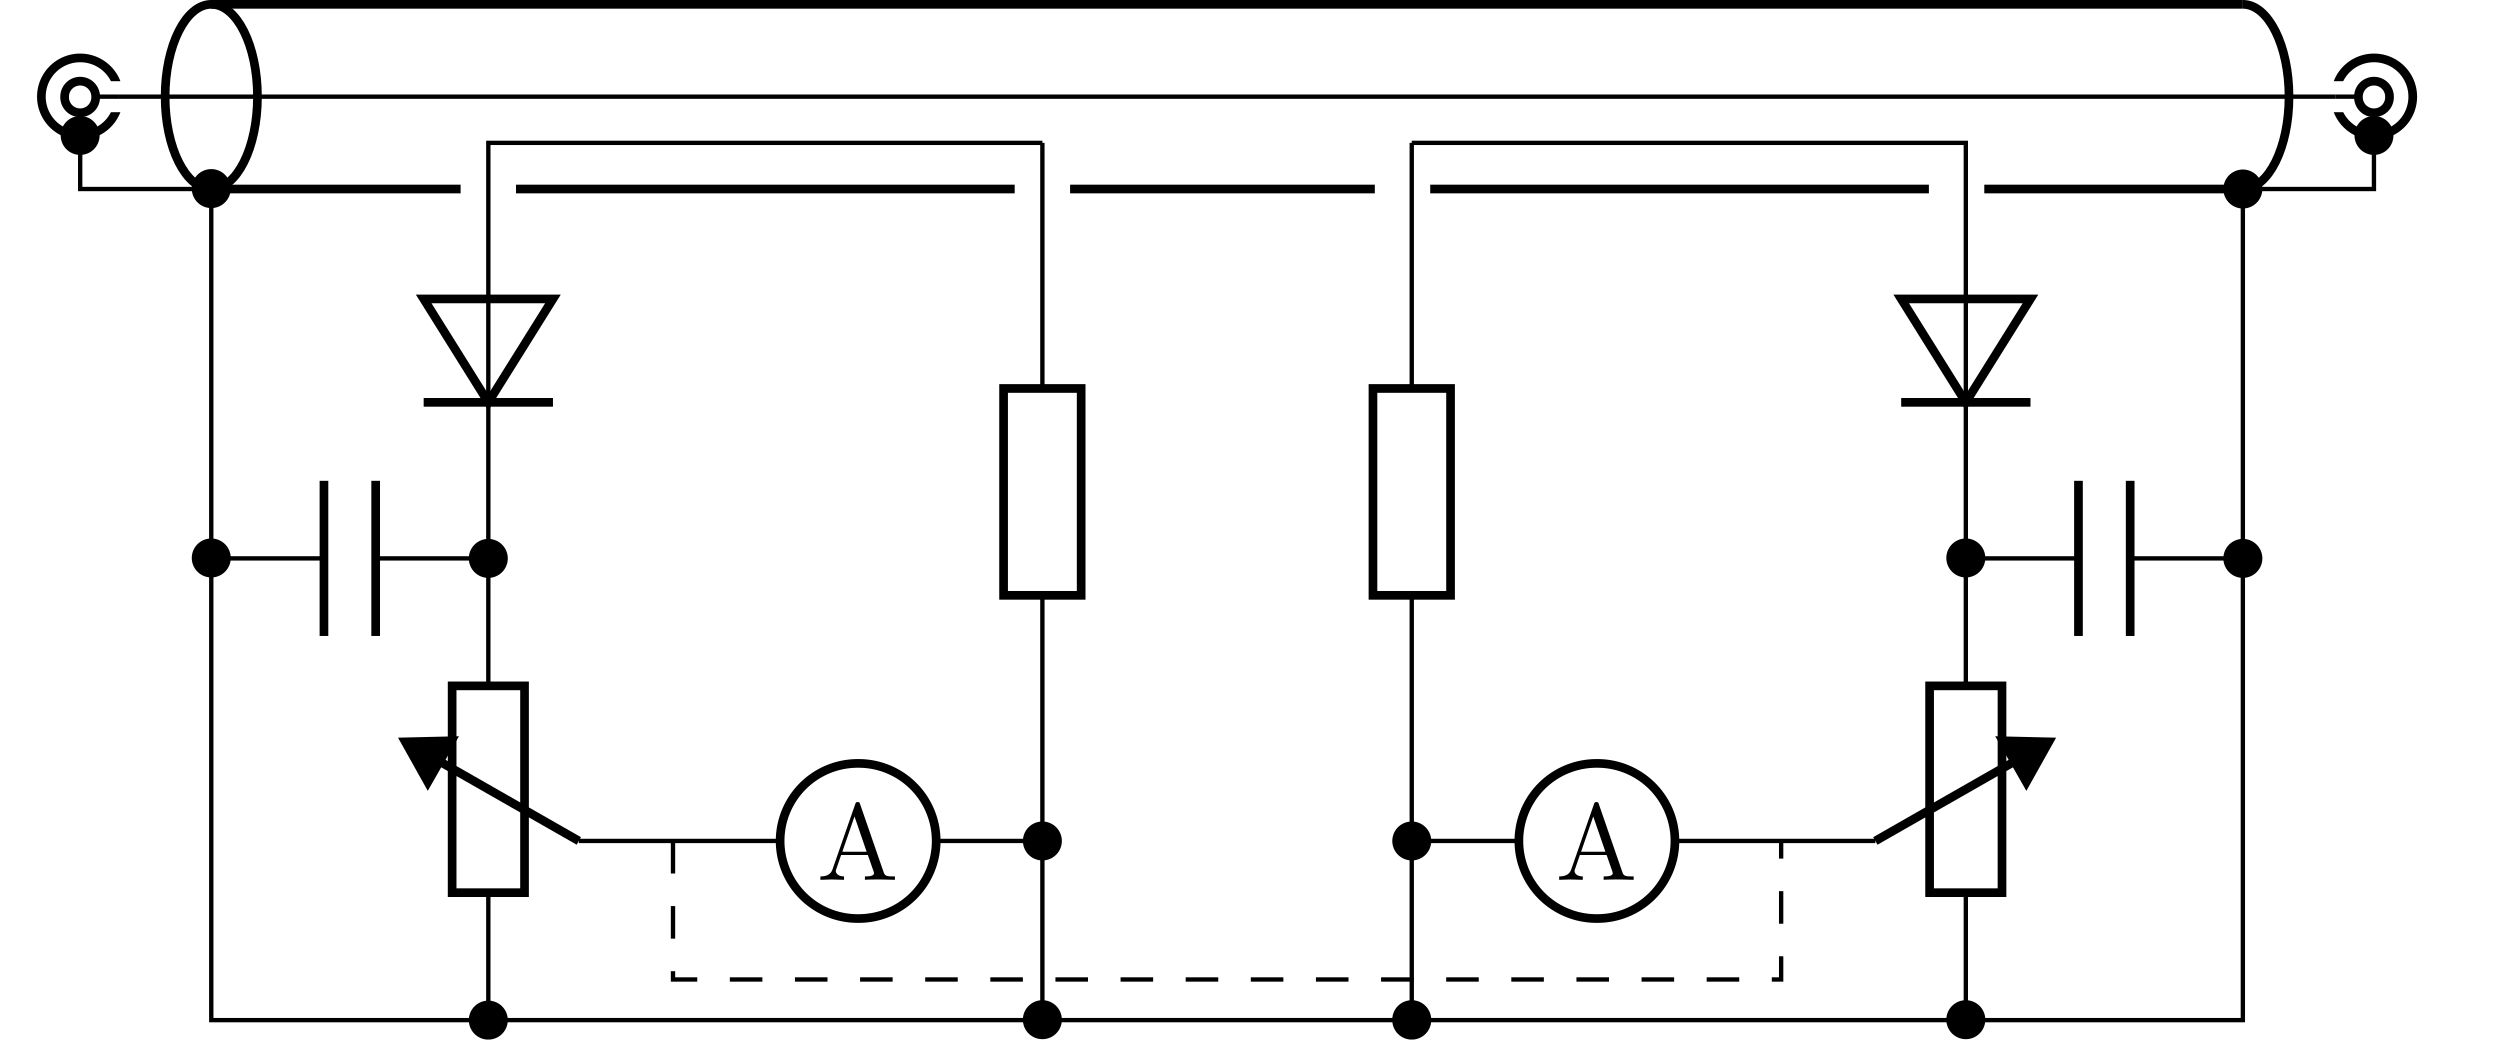 <svg xmlns="http://www.w3.org/2000/svg" xmlns:xlink="http://www.w3.org/1999/xlink" width="228.106" height="95.425"><defs><clipPath id="a"><path d="M.238 1.746h14.153v5.66H.238Zm0 5.66h5.66v2.832H.238Zm0 2.832h14.153v5.66H.238Zm0 0"/></clipPath><clipPath id="b"><path d="M.238 0H20v22H.238Zm0 0"/></clipPath><clipPath id="c"><path d="M209.531 1.746h14.153v5.66H209.53Zm8.492 5.66h5.66v2.832h-5.66Zm-8.492 2.832h14.153v5.66H209.53Zm0 0"/></clipPath><clipPath id="d"><path d="M203 0h23.98v22H203Zm0 0"/></clipPath><clipPath id="e"><path d="M42 91h5v3.852h-5Zm0 0"/></clipPath><clipPath id="f"><path d="M37 85h15v9.852H37Zm0 0"/></clipPath><clipPath id="g"><path d="M59 58h38v36.852H59Zm0 0"/></clipPath><clipPath id="i"><path d="M93 91h4v3.852h-4Zm0 0"/></clipPath><clipPath id="j"><path d="M87 85h16v9.852H87Zm0 0"/></clipPath><clipPath id="k"><path d="M177 91h4v3.852h-4Zm0 0"/></clipPath><clipPath id="l"><path d="M172 85h15v9.852h-15Zm0 0"/></clipPath><clipPath id="m"><path d="M127 58h37v36.852h-37Zm0 0"/></clipPath><clipPath id="n"><path d="M127 91h4v3.852h-4Zm0 0"/></clipPath><clipPath id="o"><path d="M121 85h15v9.852h-15Zm0 0"/></clipPath><clipPath id="p"><path d="M.238 5H15v15H.238Zm0 0"/></clipPath><path id="h" d="M7.11 0v-.312h-.188c-.594 0-.734-.063-.844-.391l-2.14-6.188c-.047-.14-.063-.203-.22-.203-.155 0-.187.063-.234.203L1.422-.969c-.172.5-.563.657-1.11.657V0l1.016-.031L2.468 0v-.312c-.5 0-.75-.25-.75-.5 0-.032.016-.125.032-.141l.453-1.313h2.438L5.17-.75a.58.58 0 0 1 .032.14c0 .298-.562.298-.828.298V0c.36-.031 1.047-.031 1.438-.031ZM4.53-2.562H2.313l1.109-3.22Zm0 0"/></defs><path fill="none" stroke="#000" stroke-miterlimit="10" stroke-width=".397" d="M10.852 8.82H111.96m0 0h101.11"/><g clip-path="url(#a)"><path fill="none" stroke="#000" stroke-miterlimit="10" stroke-width=".792" d="M10.852 8.82a3.534 3.534 0 0 0-3.536-3.535A3.535 3.535 0 0 0 3.777 8.82a3.536 3.536 0 0 0 3.54 3.54 3.535 3.535 0 0 0 3.535-3.54Zm0 0"/></g><g clip-path="url(#b)"><path fill="none" stroke="#000" stroke-miterlimit="10" stroke-width=".792" d="M8.73 8.82c0-.78-.632-1.414-1.414-1.414-.785 0-1.418.633-1.418 1.414a1.417 1.417 0 1 0 2.832 0Zm0 0"/></g><path fill="none" stroke="#000" stroke-miterlimit="10" stroke-width=".397" d="M8.73 8.82h2.122"/><g clip-path="url(#c)"><path fill="none" stroke="#000" stroke-miterlimit="10" stroke-width=".792" d="M213.07 8.82a3.534 3.534 0 0 1 3.535-3.535 3.535 3.535 0 0 1 3.54 3.535 3.536 3.536 0 0 1-3.54 3.54 3.535 3.535 0 0 1-3.535-3.54Zm0 0"/></g><g clip-path="url(#d)"><path fill="none" stroke="#000" stroke-miterlimit="10" stroke-width=".792" d="M215.191 8.82c0-.78.633-1.414 1.414-1.414.786 0 1.418.633 1.418 1.414a1.417 1.417 0 1 1-2.832 0Zm0 0"/></g><path fill="none" stroke="#000" stroke-miterlimit="10" stroke-width=".397" d="M215.191 8.82h-2.12"/><path fill="none" stroke="#000" stroke-miterlimit="10" stroke-width=".792" d="M23.492 8.82c0-4.652-1.887-8.425-4.215-8.425-2.324 0-4.21 3.773-4.21 8.425 0 4.657 1.886 8.426 4.21 8.426 2.328 0 4.215-3.77 4.215-8.426ZM204.644 17.246c2.325 0 4.211-3.77 4.211-8.426 0-4.652-1.886-8.425-4.21-8.425"/><path fill="none" stroke="#000" stroke-miterlimit="10" stroke-width=".397" d="M19.277 17.246v16.852m0 0v16.851H29.56m4.718 0h10.278V36.711m0-9.438V13.035h25.277m0 0h25.277"/><path stroke="#000" stroke-miterlimit="10" stroke-width=".397" d="M20.855 17.246a1.579 1.579 0 1 0-3.157.001 1.579 1.579 0 0 0 3.157 0ZM20.855 50.95a1.579 1.579 0 1 0-3.157 0 1.579 1.579 0 0 0 3.157 0Zm0 0"/><path fill="none" stroke="#000" stroke-miterlimit="10" stroke-width=".792" d="M29.559 43.871v14.156m4.718-14.156v14.156"/><path stroke="#000" stroke-miterlimit="10" stroke-width=".397" d="M46.133 50.95a1.579 1.579 0 1 0-3.158 0 1.579 1.579 0 0 0 3.158 0Zm0 0"/><path fill="none" stroke="#000" stroke-miterlimit="10" stroke-width=".792" d="m44.555 36.711-5.899-9.438h11.797Zm0 0"/><path fill="none" stroke="#000" stroke-miterlimit="10" stroke-width=".397" d="M44.555 36.711v-9.438"/><path fill="none" stroke="#000" stroke-miterlimit="10" stroke-width=".792" d="M50.453 36.711H38.656"/><path fill="none" stroke="#000" stroke-miterlimit="10" stroke-width=".397" d="M44.555 50.95v11.628m0 18.871v11.63H19.277v-42.13"/><path fill="none" stroke="#000" stroke-miterlimit="10" stroke-width=".792" d="M47.86 62.578V81.45h-6.606V62.58ZM52.812 76.73l-12.53-7.16"/><path stroke="#000" stroke-miterlimit="10" stroke-width=".792" d="m36.984 67.687 2.051 3.668 2.149-3.765Zm0 0"/><g clip-path="url(#e)"><path d="M46.133 93.078a1.579 1.579 0 1 0-3.158.001 1.579 1.579 0 0 0 3.158 0m0 0"/></g><g clip-path="url(#f)"><path fill="none" stroke="#000" stroke-miterlimit="10" stroke-width=".397" d="M46.133 93.078a1.579 1.579 0 1 0-3.158.001 1.579 1.579 0 0 0 3.158 0Zm0 0"/></g><path fill="none" stroke="#000" stroke-miterlimit="10" stroke-width=".397" d="M95.11 13.035v22.41m0 18.875v22.41h-9.774m-14.156 0H57.11m0 0h-4.298"/><path fill="none" stroke="#000" stroke-miterlimit="10" stroke-width=".792" d="M91.57 54.32V35.445h7.078V54.32Zm0 0"/><path stroke="#000" stroke-miterlimit="10" stroke-width=".397" d="M96.687 76.73c0-.87-.707-1.574-1.578-1.574a1.575 1.575 0 1 0 0 3.153c.871 0 1.578-.704 1.578-1.579Zm0 0"/><g clip-path="url(#g)"><path fill="none" stroke="#000" stroke-miterlimit="10" stroke-width=".792" d="M78.258 83.809a7.077 7.077 0 1 0 0-14.153 7.076 7.076 0 1 0 0 14.153Zm0 0"/></g><use xlink:href="#h" x="74.544" y="80.277"/><path fill="none" stroke="#000" stroke-miterlimit="10" stroke-width=".397" d="M95.11 76.73v8.176m0 0v8.172"/><g clip-path="url(#i)"><path d="M96.688 93.078a1.579 1.579 0 1 0-3.158.001 1.579 1.579 0 0 0 3.157 0m0 0"/></g><g clip-path="url(#j)"><path fill="none" stroke="#000" stroke-miterlimit="10" stroke-width=".397" d="M96.687 93.078a1.579 1.579 0 1 0-3.157.001 1.579 1.579 0 0 0 3.157 0Zm0 0"/></g><path fill="none" stroke="#000" stroke-miterlimit="10" stroke-width=".397" d="M204.644 17.246v16.852m0 0v16.851h-10.28m-4.72 0h-10.277V36.711m0-9.438V13.035H154.09m0 0h-25.278"/><path stroke="#000" stroke-miterlimit="10" stroke-width=".397" d="M206.223 17.246a1.579 1.579 0 1 0-3.158.001 1.579 1.579 0 0 0 3.158 0ZM206.223 50.95a1.579 1.579 0 1 0-3.158 0 1.579 1.579 0 0 0 3.158 0Zm0 0"/><path fill="none" stroke="#000" stroke-miterlimit="10" stroke-width=".792" d="M194.363 58.027V43.871m-4.719 14.156V43.871"/><path stroke="#000" stroke-miterlimit="10" stroke-width=".397" d="M180.945 50.95a1.579 1.579 0 1 0-3.157 0 1.579 1.579 0 0 0 3.157 0Zm0 0"/><path fill="none" stroke="#000" stroke-miterlimit="10" stroke-width=".792" d="m179.367 36.711-5.898-9.438h11.797Zm0 0"/><path fill="none" stroke="#000" stroke-miterlimit="10" stroke-width=".397" d="M179.367 36.711v-9.438"/><path fill="none" stroke="#000" stroke-miterlimit="10" stroke-width=".792" d="M185.266 36.711h-11.797"/><path fill="none" stroke="#000" stroke-miterlimit="10" stroke-width=".397" d="M179.367 50.95v11.628m0 18.871v11.63h25.277v-42.13"/><path fill="none" stroke="#000" stroke-miterlimit="10" stroke-width=".792" d="M176.062 62.578V81.45h6.606V62.58ZM171.11 76.73l12.53-7.16"/><path stroke="#000" stroke-miterlimit="10" stroke-width=".792" d="m186.938 67.687-4.2-.097 2.149 3.765Zm0 0"/><g clip-path="url(#k)"><path d="M180.945 93.078a1.579 1.579 0 1 0-3.157.001 1.579 1.579 0 0 0 3.157 0m0 0"/></g><g clip-path="url(#l)"><path fill="none" stroke="#000" stroke-miterlimit="10" stroke-width=".397" d="M180.945 93.078a1.579 1.579 0 1 0-3.157.001 1.579 1.579 0 0 0 3.157 0Zm0 0"/></g><path fill="none" stroke="#000" stroke-miterlimit="10" stroke-width=".397" d="M128.812 13.035v22.41m0 18.875v22.41h9.774m14.156 0h14.07m0 0h4.297"/><path fill="none" stroke="#000" stroke-miterlimit="10" stroke-width=".792" d="M125.273 54.32V35.445h7.079V54.32Zm0 0"/><path stroke="#000" stroke-miterlimit="10" stroke-width=".397" d="M130.39 76.73c0-.87-.706-1.574-1.578-1.574a1.575 1.575 0 1 0 0 3.153c.872 0 1.579-.704 1.579-1.579Zm0 0"/><g clip-path="url(#m)"><path fill="none" stroke="#000" stroke-miterlimit="10" stroke-width=".792" d="M145.664 69.656a7.076 7.076 0 1 0 0 14.153 7.077 7.077 0 1 0 0-14.153Zm0 0"/></g><use xlink:href="#h" x="141.949" y="80.277"/><path fill="none" stroke="#000" stroke-miterlimit="10" stroke-width=".397" d="M128.812 76.73v8.176m0 0v8.172"/><g clip-path="url(#n)"><path d="M130.39 93.078a1.579 1.579 0 1 0-3.157.001 1.579 1.579 0 0 0 3.158 0m0 0"/></g><g clip-path="url(#o)"><path fill="none" stroke="#000" stroke-miterlimit="10" stroke-width=".397" d="M130.39 93.078a1.579 1.579 0 1 0-3.157.001 1.579 1.579 0 0 0 3.158 0Zm0 0"/></g><path fill="none" stroke="#000" stroke-miterlimit="10" stroke-width=".397" d="M44.555 93.078h67.406m0 0h67.406"/><path fill="none" stroke="#000" stroke-miterlimit="10" stroke-width=".792" d="M19.277.395h185.367M19.277 17.246h22.75m5.055 0h45.5m5.055 0h27.804m5.055 0h45.5m5.055 0h23.593"/><path fill="none" stroke="#000" stroke-dasharray="2.971 2.971" stroke-miterlimit="10" stroke-width=".397" d="M61.406 76.73v12.641h101.11v-12.64"/><path fill="none" stroke="#000" stroke-miterlimit="10" stroke-width=".397" d="M19.277 17.246H7.317V12.36m0 0"/><path d="M8.89 12.36a1.575 1.575 0 1 0-3.152 0 1.575 1.575 0 1 0 3.152 0m0 0"/><g clip-path="url(#p)"><path fill="none" stroke="#000" stroke-miterlimit="10" stroke-width=".397" d="M8.89 12.36a1.575 1.575 0 1 0-3.152 0 1.575 1.575 0 1 0 3.152 0Zm0 0"/></g><path fill="none" stroke="#000" stroke-miterlimit="10" stroke-width=".397" d="M204.644 17.246h11.961V12.36m0 0"/><path stroke="#000" stroke-miterlimit="10" stroke-width=".397" d="M218.184 12.36a1.576 1.576 0 1 0-3.153 0 1.575 1.575 0 1 0 3.153 0Zm0 0"/></svg>